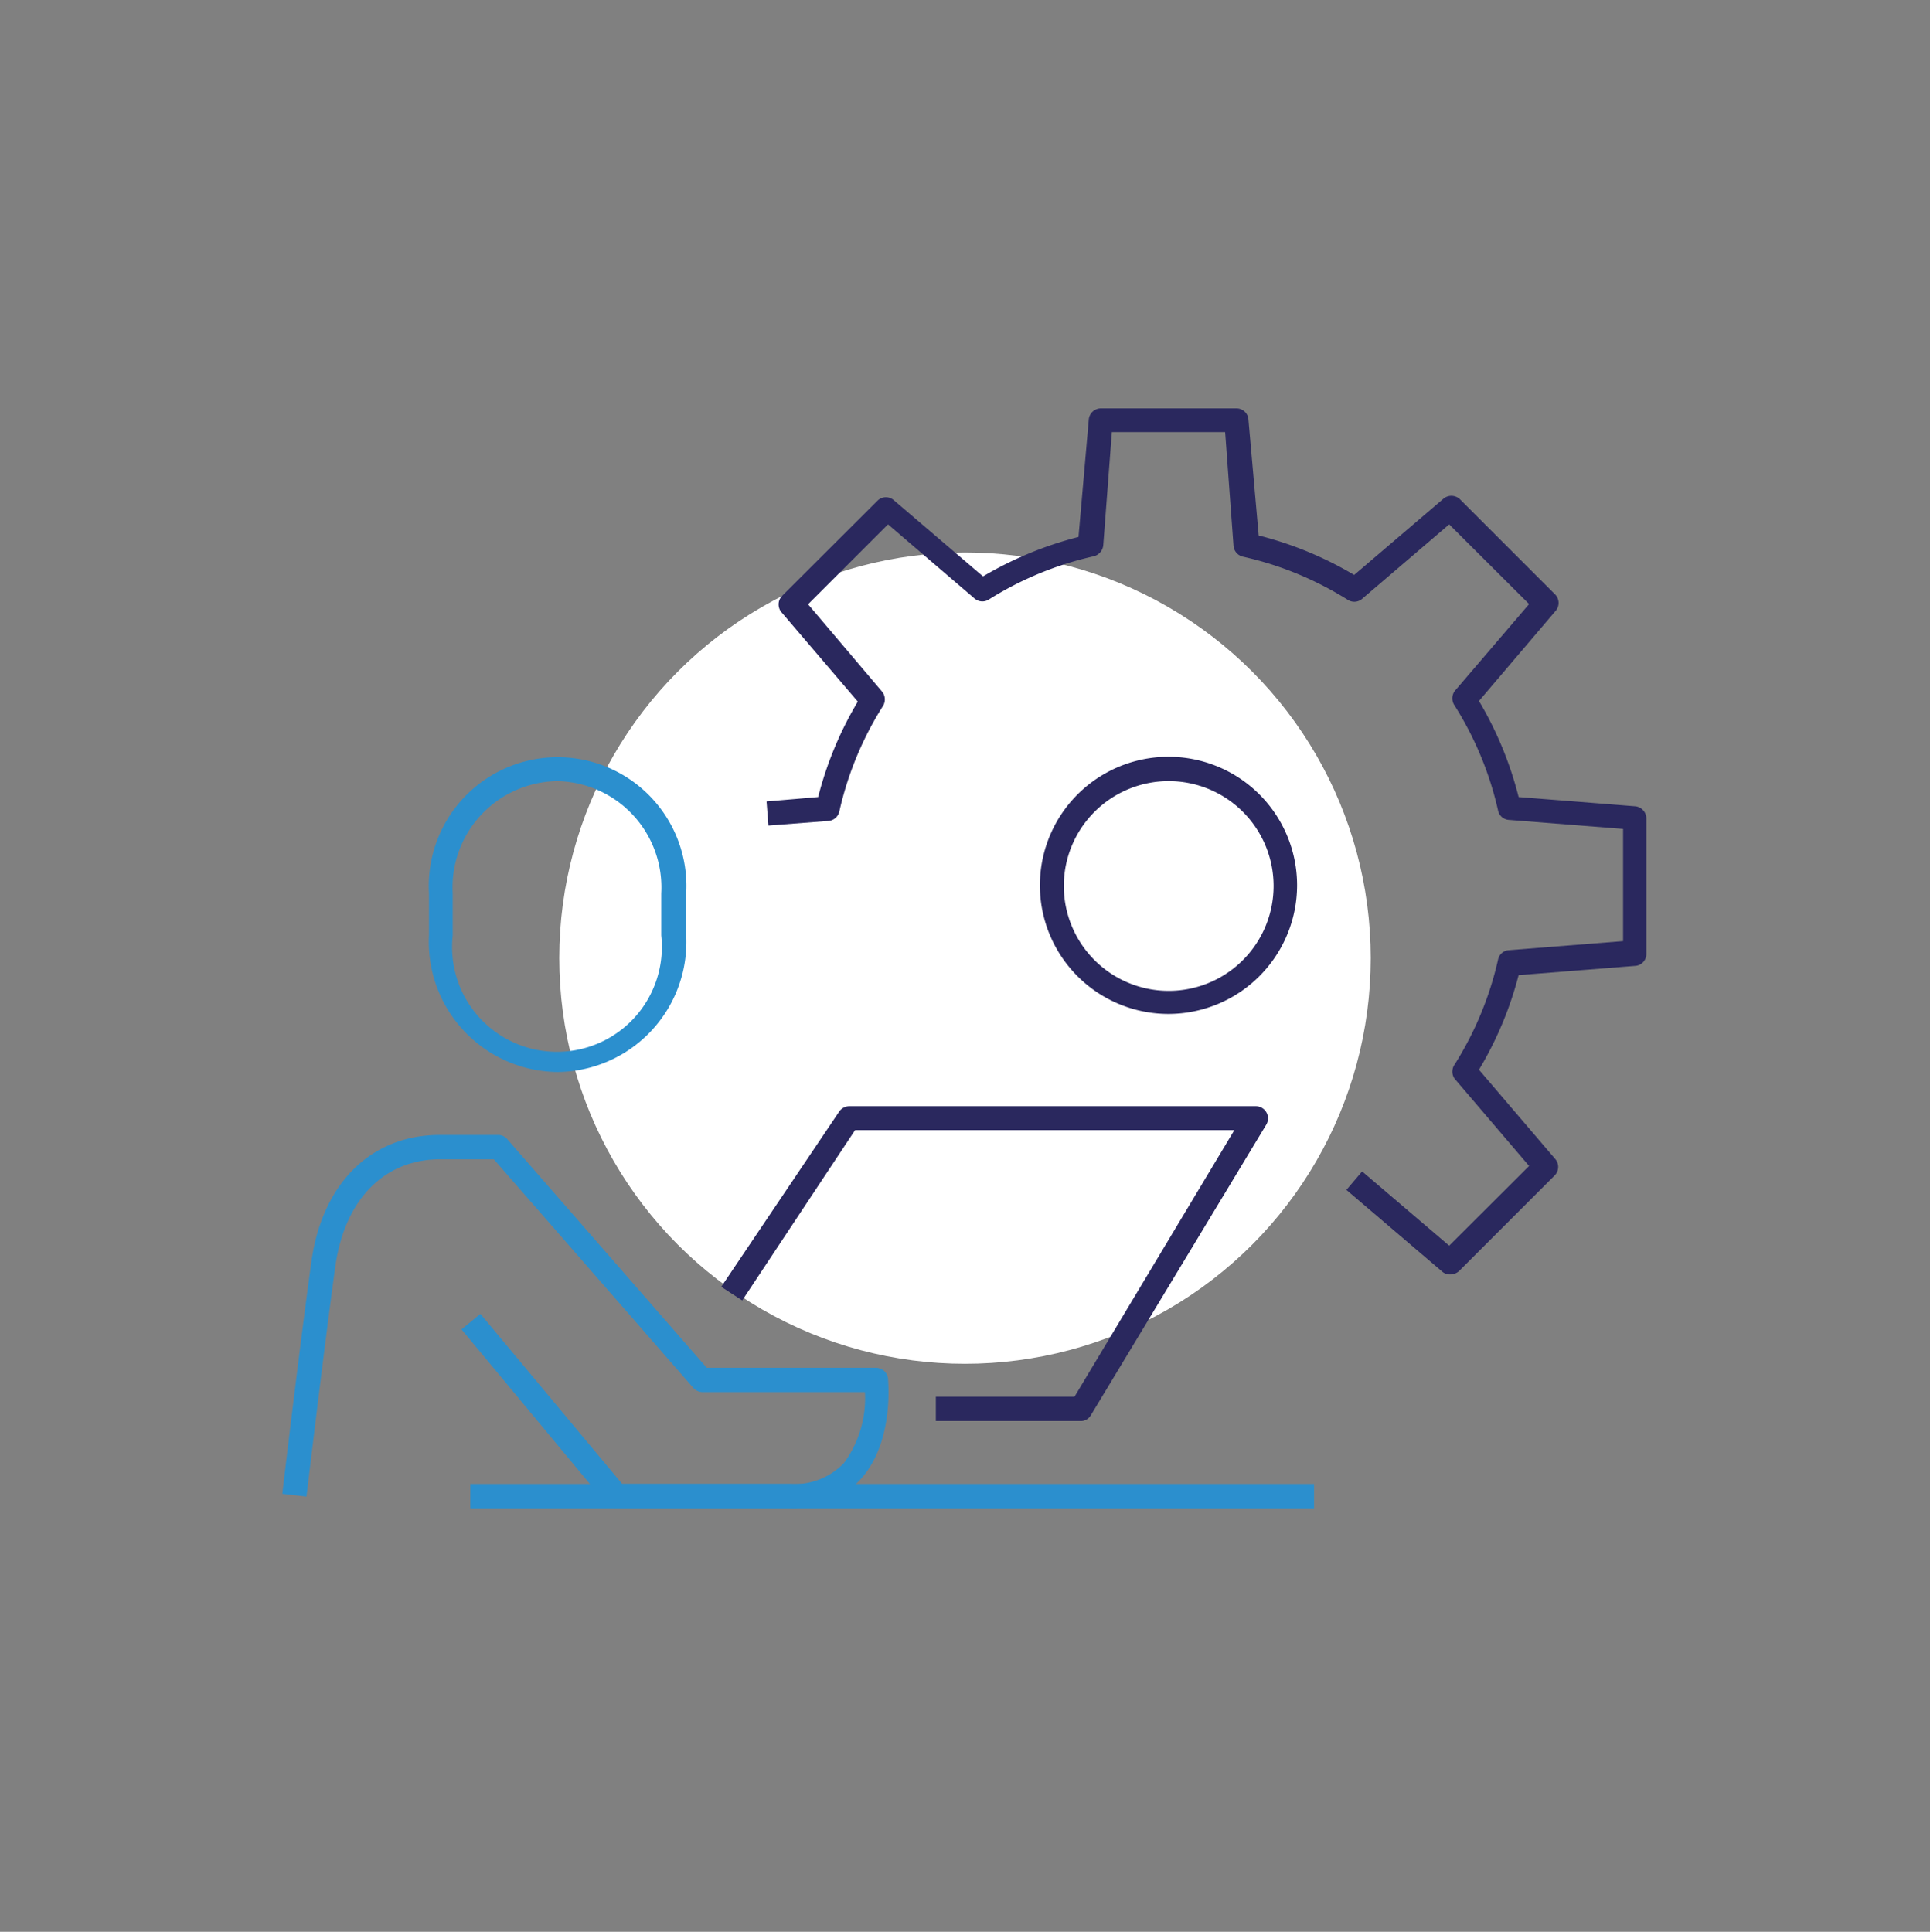 <svg id="Layer_1" data-name="Layer 1" xmlns="http://www.w3.org/2000/svg" viewBox="0 0 92 92.1"><rect x="0" y="0" width="92" height="92.1" fill="#808080" stroke="none"/><defs><style>.cls-1{fill:#fff;}.cls-2{fill:#2a285e;}.cls-3{fill:#2b8fce;}</style></defs><circle class="cls-1" cx="46" cy="45.68" r="19.34"/><path class="cls-2" d="M55.71,48.34a6.13,6.13,0,1,1,6.12-6.13A6.14,6.14,0,0,1,55.71,48.34Zm0-11.1a5,5,0,1,0,5,5A5,5,0,0,0,55.71,37.24Z"/><path class="cls-2" d="M69.12,60.76a.54.54,0,0,1-.38-.14l-4.56-3.89.75-.88,4.15,3.54,3.81-3.8-3.55-4.16a.59.59,0,0,1,0-.68,15.93,15.93,0,0,0,2.07-5,.56.56,0,0,1,.52-.45l5.44-.43V39.52l-5.44-.43a.56.56,0,0,1-.52-.45,15.93,15.93,0,0,0-2.07-5,.6.6,0,0,1,0-.69l3.55-4.15L69.08,25l-4.15,3.55a.57.57,0,0,1-.68.05,15.91,15.91,0,0,0-5-2.06.58.58,0,0,1-.45-.52L58.4,20.6H53L52.59,26a.6.6,0,0,1-.45.52,15.91,15.91,0,0,0-5,2.06.57.57,0,0,1-.69-.05L42.33,25l-3.81,3.81L42.07,33a.6.6,0,0,1,0,.69,15.91,15.91,0,0,0-2.06,5,.58.58,0,0,1-.52.45l-2.86.22-.09-1.15L39,38a17.11,17.11,0,0,1,1.89-4.55l-3.62-4.24a.58.58,0,0,1,0-.79l4.57-4.56a.57.57,0,0,1,.78,0l4.24,3.62a17.36,17.36,0,0,1,4.55-1.88L51.9,20a.58.58,0,0,1,.58-.53h6.45a.57.57,0,0,1,.58.53L60,25.53a17.08,17.08,0,0,1,4.55,1.88l4.24-3.62a.59.59,0,0,1,.79,0l4.56,4.56a.58.58,0,0,1,0,.79L70.5,33.42A17.18,17.18,0,0,1,72.39,38l5.55.44a.59.59,0,0,1,.54.58v6.46a.57.57,0,0,1-.54.57l-5.55.44A17.11,17.11,0,0,1,70.5,51l3.62,4.24a.58.58,0,0,1,0,.79l-4.56,4.56A.62.62,0,0,1,69.12,60.76Z"/><path class="cls-3" d="M26.58,51.11a6.2,6.2,0,0,1-6.13-6.52v-2a6.14,6.14,0,1,1,12.26,0v2A6.2,6.2,0,0,1,26.58,51.11Zm0-13.87a5.07,5.07,0,0,0-5,5.36v2a5,5,0,1,0,9.94,0v-2A5.07,5.07,0,0,0,26.58,37.24Z"/><path class="cls-3" d="M37.65,71.91h-8.3a.55.55,0,0,1-.44-.21L22,63.38l.9-.74,6.76,8.11h8a3.26,3.26,0,0,0,2.57-1,5.22,5.22,0,0,0,1-3.38H33.49a.61.61,0,0,1-.44-.2l-9.51-10.9H21c-2.67,0-4.53,1.89-5,5-.47,3.34-1.38,11-1.39,11.08l-1.15-.13c0-.08.92-7.76,1.39-11.11.53-3.73,2.87-6,6.12-6h2.78a.57.57,0,0,1,.43.2l9.51,10.9h8.06a.58.58,0,0,1,.58.51c0,.12.31,3-1.3,4.8A4.38,4.38,0,0,1,37.65,71.91Z"/><path class="cls-2" d="M51.55,67.75H44.61V66.59h6.61l7.62-12.71H40.76L35.38,62l-1-.65L40,53a.59.59,0,0,1,.48-.26H59.87a.58.58,0,0,1,.49.88L52,67.47A.55.55,0,0,1,51.55,67.75Z"/><rect class="cls-3" x="22.42" y="70.75" width="40.22" height="1.16"/></svg>